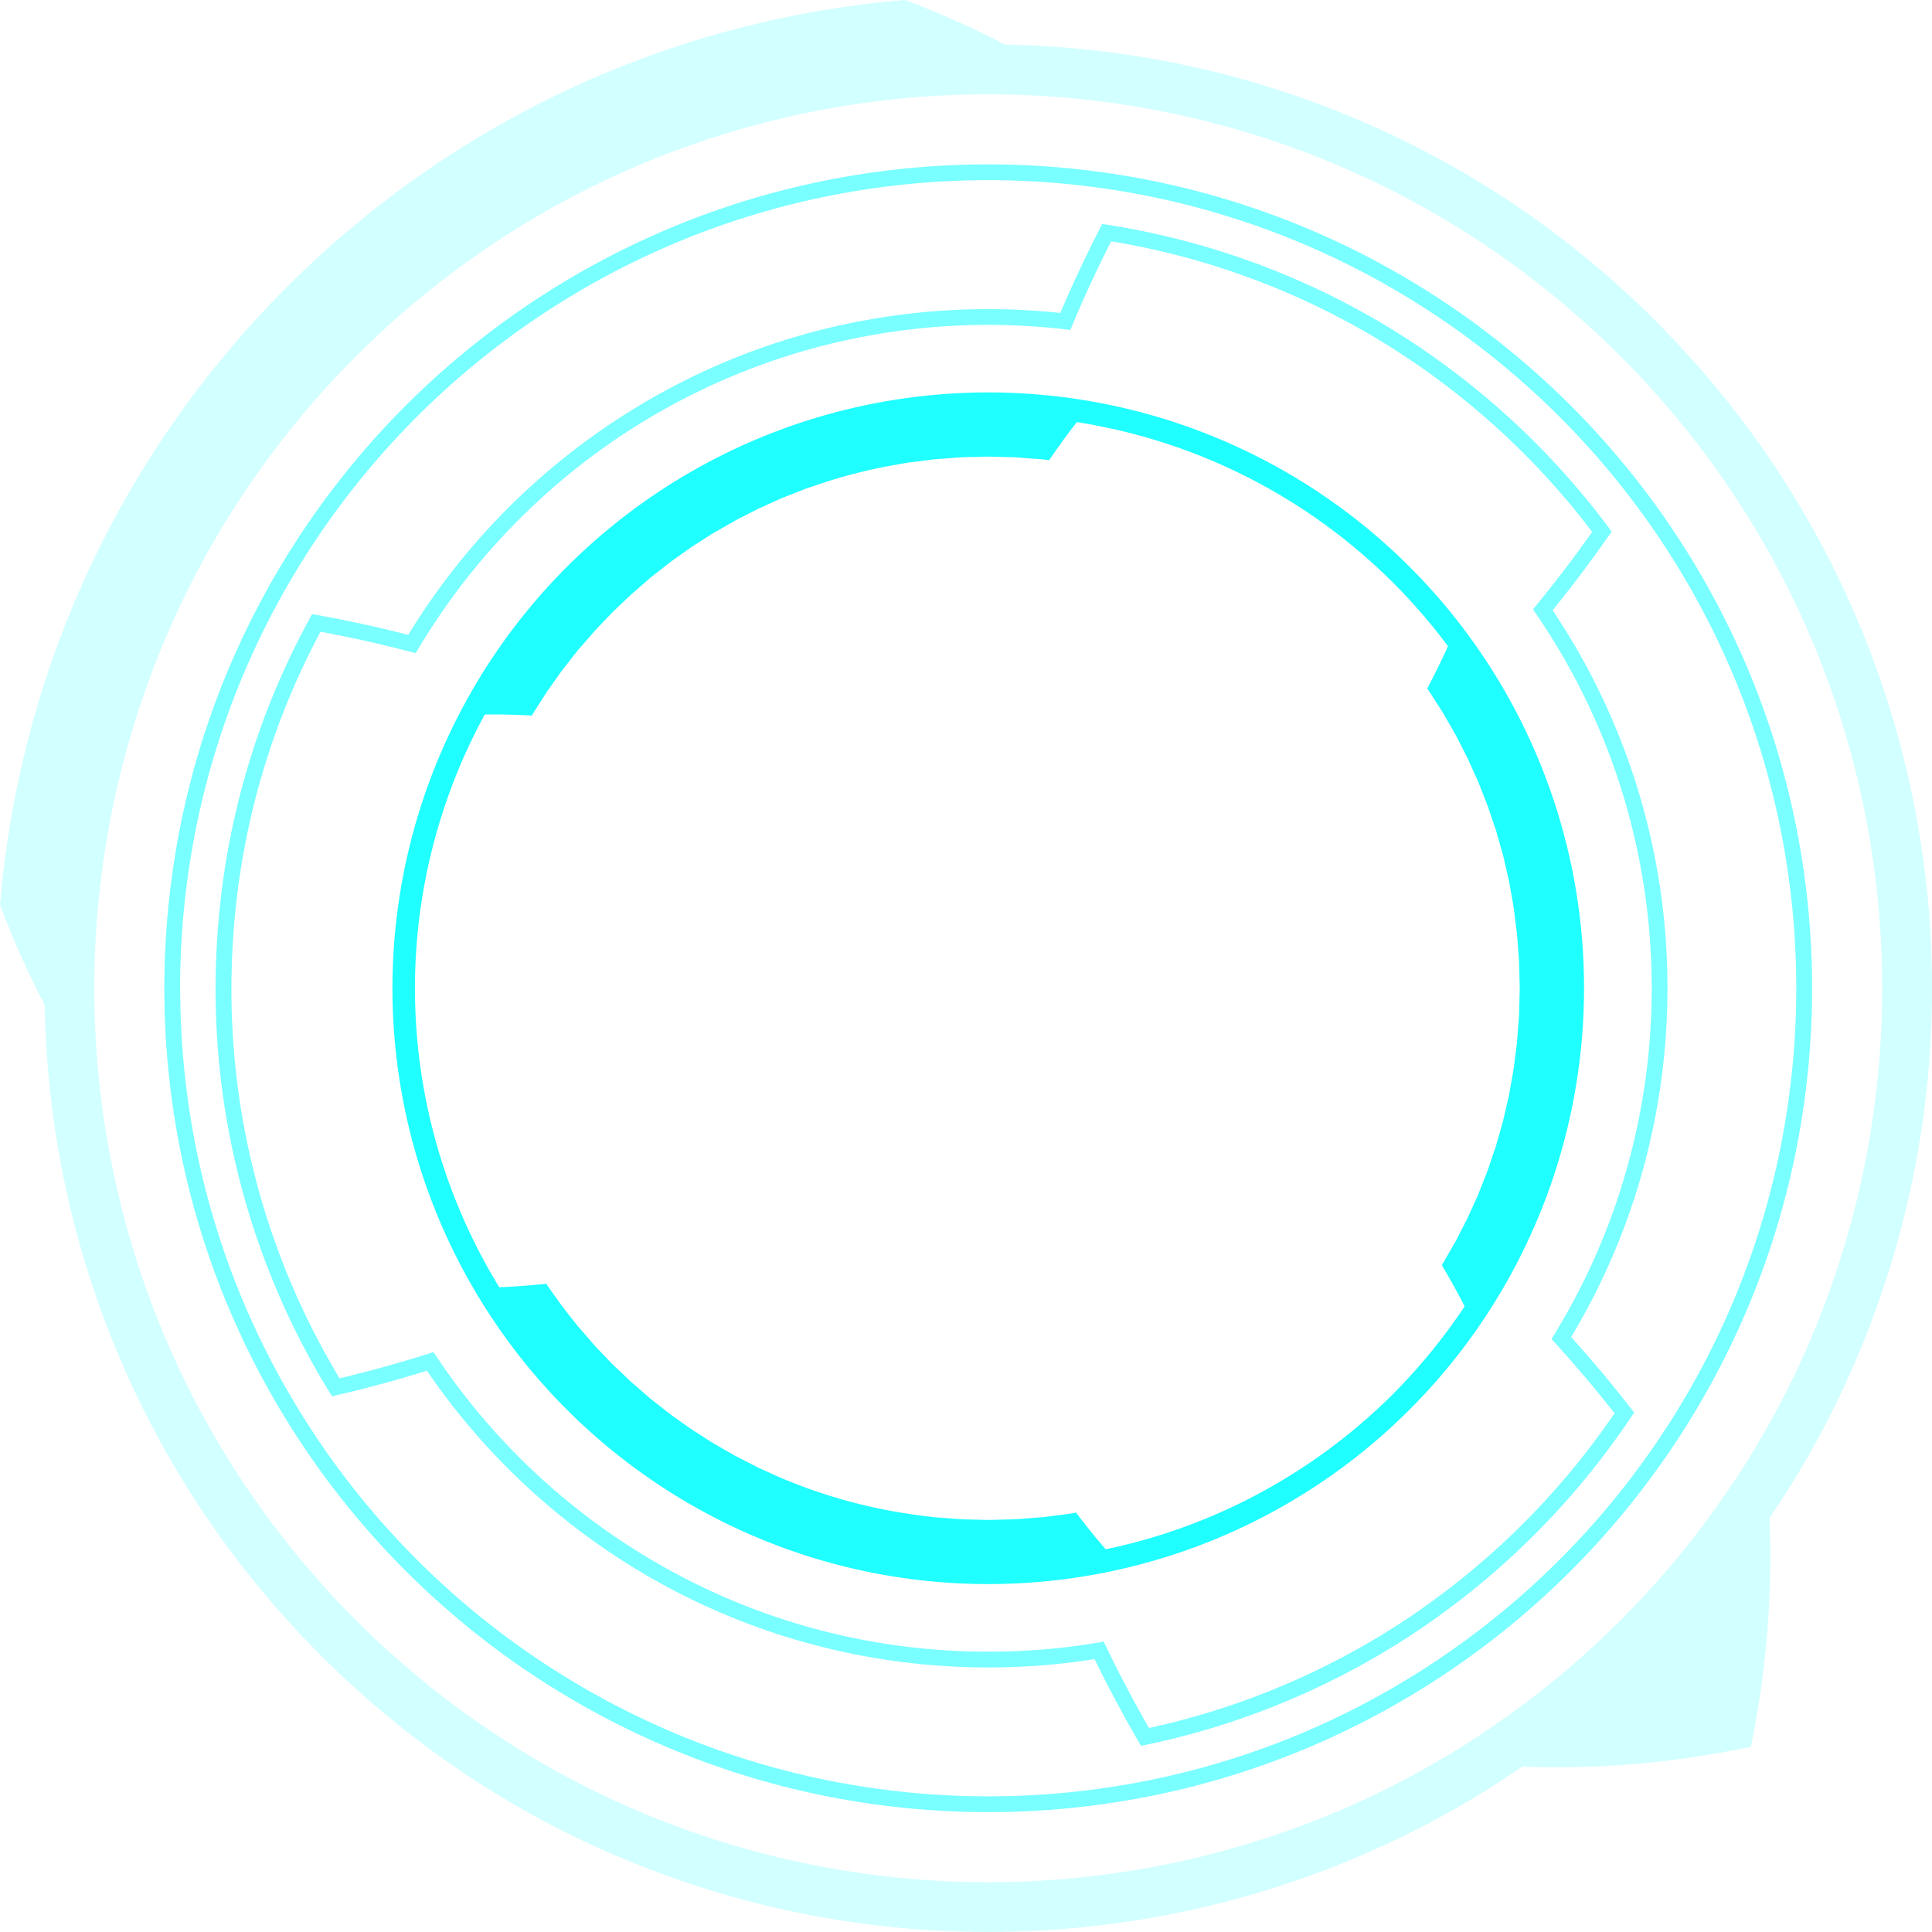 <svg preserveAspectRatio="none" id="Layer_1" data-name="Layer 1" xmlns="http://www.w3.org/2000/svg" viewBox="0 0 1222.46 1222.5"><defs><style>.cls-1{fill:#20ffff;}.cls-2{opacity:0.2;}.cls-3{fill:none;}.cls-4{opacity:0.6;}</style></defs><title>circle88</title><path class="cls-1" d="M1339.36,3894.31a376.81,376.81,0,0,0-296.24-296.24,377.92,377.92,0,0,0-147.07,0A376.81,376.81,0,0,0,599.8,3894.31a377.91,377.91,0,0,0,0,147.07A376.81,376.81,0,0,0,896,4337.63a377.91,377.91,0,0,0,147.07,0,376.81,376.81,0,0,0,296.24-296.24A377.92,377.92,0,0,0,1339.36,3894.31Zm-113.36,330a363.59,363.59,0,0,1-117.63,78.65,359,359,0,0,1-64.5,19.86c-6.57-7.56-12.84-15.4-18.74-23.19-3.94.8-7.94,1.22-11.93,1.74l-6,.76-3,.38c-1,.1-2,0.16-3,0.24l-12,.92c-2,.2-4,0.22-6,0.27l-6,.15-6,.16-1.51,0-1.51,0-3-.08-12.07-.3c-4-.23-8-0.6-12-0.88l-6-.46-6-.77a333.9,333.9,0,0,1-92.78-25l-11-5-1.37-.62-1.34-.69-2.68-1.38-5.37-2.75-5.36-2.75-5.22-3-5.23-3c-1.74-1-3.51-2-5.18-3.09l-10.15-6.51c-1.72-1-3.33-2.25-5-3.41l-4.91-3.5-4.92-3.49-4.74-3.72-4.74-3.73c-1.57-1.26-3.2-2.43-4.69-3.79l-9.12-7.9c-1.55-1.28-3-2.69-4.44-4.08l-4.36-4.16L732,4206c-1.41-1.43-2.78-2.91-4.17-4.36l-4.16-4.37-2.08-2.18-1-1.09-1-1.14-7.9-9.12c-0.65-.77-1.34-1.5-2-2.29l-1.86-2.37-3.73-4.74-3.73-4.74c-1.21-1.6-2.34-3.27-3.52-4.9l-3.5-4.91-1.75-2.46c-0.59-.81-1.17-1.63-1.7-2.49q-10.06,1.07-20.41,1.73c-3.08.19-6.18,0.35-9.3,0.49A361.91,361.91,0,0,1,651,3794.62c3.11,0,6.21,0,9.29,0q10.37,0.13,20.49.7c1-1.77,2.08-3.44,3.16-5.13l3.26-5.08,3.25-5.08c1.14-1.65,2.33-3.28,3.49-4.92l3.49-4.92,1.75-2.46,0.88-1.23,0.93-1.18,7.45-9.48c0.63-.78,1.22-1.6,1.88-2.36l2-2.28,4-4.56,3.95-4.56c1.35-1.49,2.77-2.92,4.15-4.38l4.16-4.37,2.08-2.18c0.69-.74,1.39-1.46,2.13-2.14l8.73-8.32c0.73-.69,1.44-1.4,2.19-2.07l2.28-2,4.56-3.95,4.56-4c1.53-1.3,3.15-2.5,4.72-3.75,3.18-2.46,6.29-5,9.52-7.41l9.83-7,2.46-1.75,2.54-1.62,5.08-3.25,5.07-3.26c1.69-1.09,3.47-2,5.2-3,3.49-2,7-4,10.47-6l10.73-5.49,2.68-1.38c0.9-.46,1.83-0.84,2.74-1.26l5.49-2.48c3.67-1.65,7.29-3.39,11.07-4.77l11.21-4.43,11.42-3.86A322.82,322.82,0,0,1,912,3636.47l5.93-1.07c2-.29,4-0.51,6-0.77,4-.49,8-1.05,12-1.49,8-.54,16-1.43,24.09-1.43l6-.15,3-.08c1,0,2,0,3,.05l12.07,0.31c1,0,2,0,3,.09l3,0.23,6,0.46c4,0.32,8,.52,12,1.12,5.49-8.07,11.36-16.23,17.54-24.12a362.36,362.36,0,0,1,234.82,141.8q-1.93,4.27-3.92,8.47-4.45,9.37-9.2,18.32c1.21,1.61,2.24,3.34,3.33,5l3.25,5.08,3.26,5.07,3,5.23,3,5.23c1,1.75,2.06,3.45,2.93,5.27l5.5,10.73c0.45,0.9.94,1.78,1.35,2.69l1.24,2.75,2.48,5.49,2.49,5.49c0.8,1.84,1.49,3.73,2.24,5.6,1.45,3.75,3,7.46,4.38,11.23l3.86,11.42,1,2.85c0.32,1,.56,1.93.84,2.89l1.64,5.8c1.08,3.87,2.29,7.71,3.1,11.65l2.71,11.75c0.76,3.94,1.42,7.91,2.15,11.86,0.34,2,.74,4,1,5.94l0.75,6,0.76,6c0.23,2,.57,4,0.67,6l0.91,12,0.23,3c0.06,1,.06,2,0.09,3l0.15,6,0.16,6c0,1,.08,2,0.05,3l-0.08,3-0.3,12.07c0,2-.24,4-0.37,6l-0.46,6-0.45,6c-0.17,2-.49,4-0.72,6l-1.53,12-2.12,11.87-0.53,3-0.27,1.48-0.34,1.47-1.36,5.87-1.35,5.87-0.67,2.94-0.82,2.9-3.29,11.6-0.41,1.45-0.48,1.43-1,2.85-1.93,5.71-1.93,5.71-2.22,5.61-2.21,5.61c-0.76,1.86-1.41,3.77-2.28,5.58l-5,11c-0.42.91-.81,1.84-1.26,2.74l-1.38,2.68-2.75,5.36-2.74,5.37c-0.93,1.78-2,3.49-3,5.24-2,3.47-4,7-6.05,10.43q5.18,8.69,10.1,17.81,2.2,4.09,4.34,8.27A364,364,0,0,1,1226,4224.27Z" transform="translate(-344.26 -3342.54)"/><g class="cls-2"><path class="cls-3" d="M1440,3653.61a569.9,569.9,0,0,0-156.18-156.18,561.34,561.34,0,0,0-97.7-52.27,567.28,567.28,0,0,0-433.06,0,561.34,561.34,0,0,0-97.71,52.27,569.9,569.9,0,0,0-156.18,156.18,561.34,561.34,0,0,0-52.27,97.7,567.28,567.28,0,0,0,0,433.06,561.34,561.34,0,0,0,52.27,97.7,569.91,569.91,0,0,0,156.18,156.18A561.34,561.34,0,0,0,753,4490.53a567.28,567.28,0,0,0,433.06,0,561.34,561.34,0,0,0,97.7-52.27A569.9,569.9,0,0,0,1440,4282.09a561.35,561.35,0,0,0,52.27-97.7,567.28,567.28,0,0,0,0-433.06A561.35,561.35,0,0,0,1440,3653.61Z" transform="translate(-344.26 -3342.54)"/><path class="cls-1" d="M1553.69,3843.4c-0.64-3.28-1.42-6.53-2.17-9.79s-1.46-6.52-2.3-9.76l-2.5-9.71-0.62-2.43-0.68-2.41-1.37-4.82c-1.75-6.45-3.8-12.81-5.76-19.2-1-3.19-2.11-6.34-3.16-9.51l-1.6-4.75c-0.53-1.58-1.13-3.14-1.7-4.72l-3.42-9.42-3.65-9.34-1.83-4.67-1.94-4.62-3.9-9.24c-2.77-6.08-5.39-12.23-8.35-18.22-1.46-3-2.85-6-4.36-9l-4.55-8.93a594.92,594.92,0,0,0-92.12-130.73A595.35,595.35,0,0,0,980.29,3370.8a576.61,576.61,0,0,0-63.47-28.26,624.86,624.86,0,0,0-108.28,18.69A622,622,0,0,0,610,3453.43a633.23,633.23,0,0,0-154.82,154.82,622,622,0,0,0-92.2,198.56,624.87,624.87,0,0,0-18.69,108.28,576.62,576.62,0,0,0,28.26,63.47,595.65,595.65,0,0,0,89.84,304.75l5.42,8.46,2.71,4.23,2.81,4.16,5.64,8.32,5.84,8.18,2.92,4.09,3,4,6.05,8,6.25,7.87,3.13,3.94,3.22,3.86,6.45,7.71,6.64,7.55,3.32,3.77,3.41,3.69,6.84,7.38c9.31,9.65,18.74,19.2,28.66,28.23a598.68,598.68,0,0,0,62.52,50.48c11,7.62,22.17,15.07,33.68,21.93,5.68,3.55,11.56,6.77,17.35,10.14,2.93,1.63,5.89,3.2,8.83,4.8l4.42,2.39,4.47,2.29a597.59,597.59,0,0,0,311,65l5-.3,5-.41,10-.84c6.66-.76,13.34-1.34,20-2.3,13.3-1.65,26.52-3.94,39.67-6.5l9.84-2c3.28-.7,6.53-1.5,9.8-2.24l4.9-1.13c1.63-.39,3.25-0.83,4.87-1.24l9.73-2.5,9.67-2.74c1.61-.46,3.23-0.89,4.83-1.38l4.8-1.49c3.2-1,6.41-1.95,9.59-3l9.53-3.2c12.65-4.4,25.21-9.09,37.53-14.36,6.21-2.52,12.27-5.37,18.4-8.09,3-1.41,6-2.88,9.07-4.32l4.53-2.17,4.48-2.27,9-4.56,8.84-4.78,4.41-2.4,4.36-2.5,8.71-5,8.59-5.22c1.43-.88,2.88-1.72,4.28-2.63l4.23-2.72c2.81-1.82,5.65-3.6,8.44-5.45l8.32-5.64a593.55,593.55,0,0,0,144.68-12.6A590.85,590.85,0,0,0,1463.9,4303c60.29-88.34,95.76-193.3,101.8-300.13A598.47,598.47,0,0,0,1553.69,3843.4Zm-61.43,341a561.35,561.35,0,0,1-52.27,97.7,569.9,569.9,0,0,1-156.18,156.18,561.34,561.34,0,0,1-97.7,52.27,567.28,567.28,0,0,1-433.06,0,561.34,561.34,0,0,1-97.71-52.27,569.91,569.91,0,0,1-156.18-156.18,561.34,561.34,0,0,1-52.27-97.7,567.28,567.28,0,0,1,0-433.06,561.34,561.34,0,0,1,52.27-97.7,569.9,569.9,0,0,1,156.18-156.18A561.34,561.34,0,0,1,753,3445.17a567.28,567.28,0,0,1,433.06,0,561.34,561.34,0,0,1,97.7,52.27A569.9,569.9,0,0,1,1440,3653.61a561.35,561.35,0,0,1,52.27,97.7A567.28,567.28,0,0,1,1492.26,4184.38Z" transform="translate(-344.26 -3342.54)"/></g><g class="cls-4"><path class="cls-1" d="M969.58,4489.16a525.72,525.72,0,0,1-101.67-9.95A518.72,518.72,0,0,1,770,4449.56a522.54,522.54,0,0,1-282.16-282.16,518.77,518.77,0,0,1-29.65-97.88,525.85,525.85,0,0,1-9.95-101.66h0a525.85,525.85,0,0,1,9.95-101.67,518.75,518.75,0,0,1,29.65-97.88A522.56,522.56,0,0,1,770,3486.14a518.85,518.85,0,0,1,97.88-29.65,524.55,524.55,0,0,1,203.33,0,518.68,518.68,0,0,1,97.88,29.65,522.55,522.55,0,0,1,282.16,282.16,518.8,518.8,0,0,1,29.65,97.88,524.52,524.52,0,0,1,0,203.33,518.78,518.78,0,0,1-29.65,97.88,522.55,522.55,0,0,1-282.16,282.16,518.78,518.78,0,0,1-97.88,29.65A525.77,525.77,0,0,1,969.58,4489.16ZM458.27,3967.85a515.79,515.79,0,0,0,9.76,99.73,508.78,508.78,0,0,0,29.08,96,512.55,512.55,0,0,0,276.75,276.75,508.75,508.75,0,0,0,96,29.08,514.54,514.54,0,0,0,199.45,0,508.73,508.73,0,0,0,96-29.08A512.55,512.55,0,0,0,1442,4163.57a508.76,508.76,0,0,0,29.08-96,514.53,514.53,0,0,0,0-199.45,508.77,508.77,0,0,0-29.08-96,512.55,512.55,0,0,0-276.75-276.75,508.84,508.84,0,0,0-96-29.08,514.53,514.53,0,0,0-199.45,0,508.79,508.79,0,0,0-96,29.08,512.56,512.56,0,0,0-276.75,276.75,508.76,508.76,0,0,0-29.08,96,515.83,515.83,0,0,0-9.76,99.73h0Z" transform="translate(-344.26 -3342.54)"/><path class="cls-1" d="M1066.23,4447.2l-1.81-3.11c-4.94-8.5-10-17.7-15.17-27.36-4.15-7.81-8.3-16-12.38-24.39a432.17,432.17,0,0,1-119.22,2.14,427.76,427.76,0,0,1-223.11-96.42,431.49,431.49,0,0,1-80.15-88.22c-8.65,2.69-17.46,5.28-26.25,7.7-10,2.73-20.15,5.31-30.29,7.69l-3.52.82-1.89-3.08a486.86,486.86,0,0,1-71.78-255.11v0a511.09,511.09,0,0,1,3.75-60.68,486.42,486.42,0,0,1,29.84-117.73A501.07,501.07,0,0,1,540,3734.28l1.73-3.18,3.56,0.65c10.26,1.86,20.57,3.93,30.65,6.15,8.58,1.89,17.52,4,26.61,6.36A431.85,431.85,0,0,1,779.3,3582.43a426.13,426.13,0,0,1,116.71-38,431.88,431.88,0,0,1,119.17-3.87c7.53-17.75,15.68-35.15,24.87-53.08l1.65-3.21,3.57,0.55a488.66,488.66,0,0,1,177.12,64.52A494.26,494.26,0,0,1,1361.87,3676l2.16,2.9-2.07,3c-6,8.52-12.16,17-18.4,25.26-5.36,7.07-11,14.29-16.91,21.52a427.87,427.87,0,0,1,72.55,228.23,432.4,432.4,0,0,1-14.38,122,426.1,426.1,0,0,1-46.43,109.64c6.07,6.74,12.1,13.66,18,20.62,6.57,7.81,13.17,16,19.65,24.3l2.22,2.85-2,3A494.79,494.79,0,0,1,1243.34,4373a489,489,0,0,1-173.58,73.49Zm-23.6-65.94,1.62,3.38c4.54,9.45,9.19,18.67,13.83,27.4,4.44,8.37,8.86,16.39,13.17,23.89a479.12,479.12,0,0,0,166.47-71.23,484.86,484.86,0,0,0,128.15-127.91c-5.68-7.23-11.45-14.33-17.18-21.15-6.59-7.82-13.4-15.59-20.23-23.11l-2.52-2.77,2-3.2a416.19,416.19,0,0,0,47.24-110.2,421.89,421.89,0,0,0-6-237.5,417,417,0,0,0-52.83-107.66l-2.12-3.09,2.38-2.9c6.63-8.09,13-16.2,19-24.11,5.44-7.19,10.84-14.58,16.09-22a484.28,484.28,0,0,0-134.47-121.24,478.81,478.81,0,0,0-169.9-62.63c-9,17.72-17,35-24.35,52.6l-1.45,3.46-3.73-.42a422.34,422.34,0,0,0-120.06,3.38,418.37,418.37,0,0,0-212.84,105.2,421,421,0,0,0-75.71,93.16l-1.93,3.22-3.63-.95c-10.22-2.67-20.26-5.09-29.85-7.2-8.79-1.93-17.76-3.75-26.71-5.42a475.93,475.93,0,0,0-52.71,166.14,500.92,500.92,0,0,0-3.67,59.48,476.83,476.83,0,0,0,68.43,246.8c8.85-2.12,17.71-4.38,26.39-6.76,9.87-2.72,19.78-5.66,29.45-8.71l3.58-1.13,2.09,3.12a421.49,421.49,0,0,0,182.51,152.12,416.49,416.49,0,0,0,115.74,31.27,422.38,422.38,0,0,0,120.08-2.67Z" transform="translate(-344.26 -3342.54)"/></g></svg>